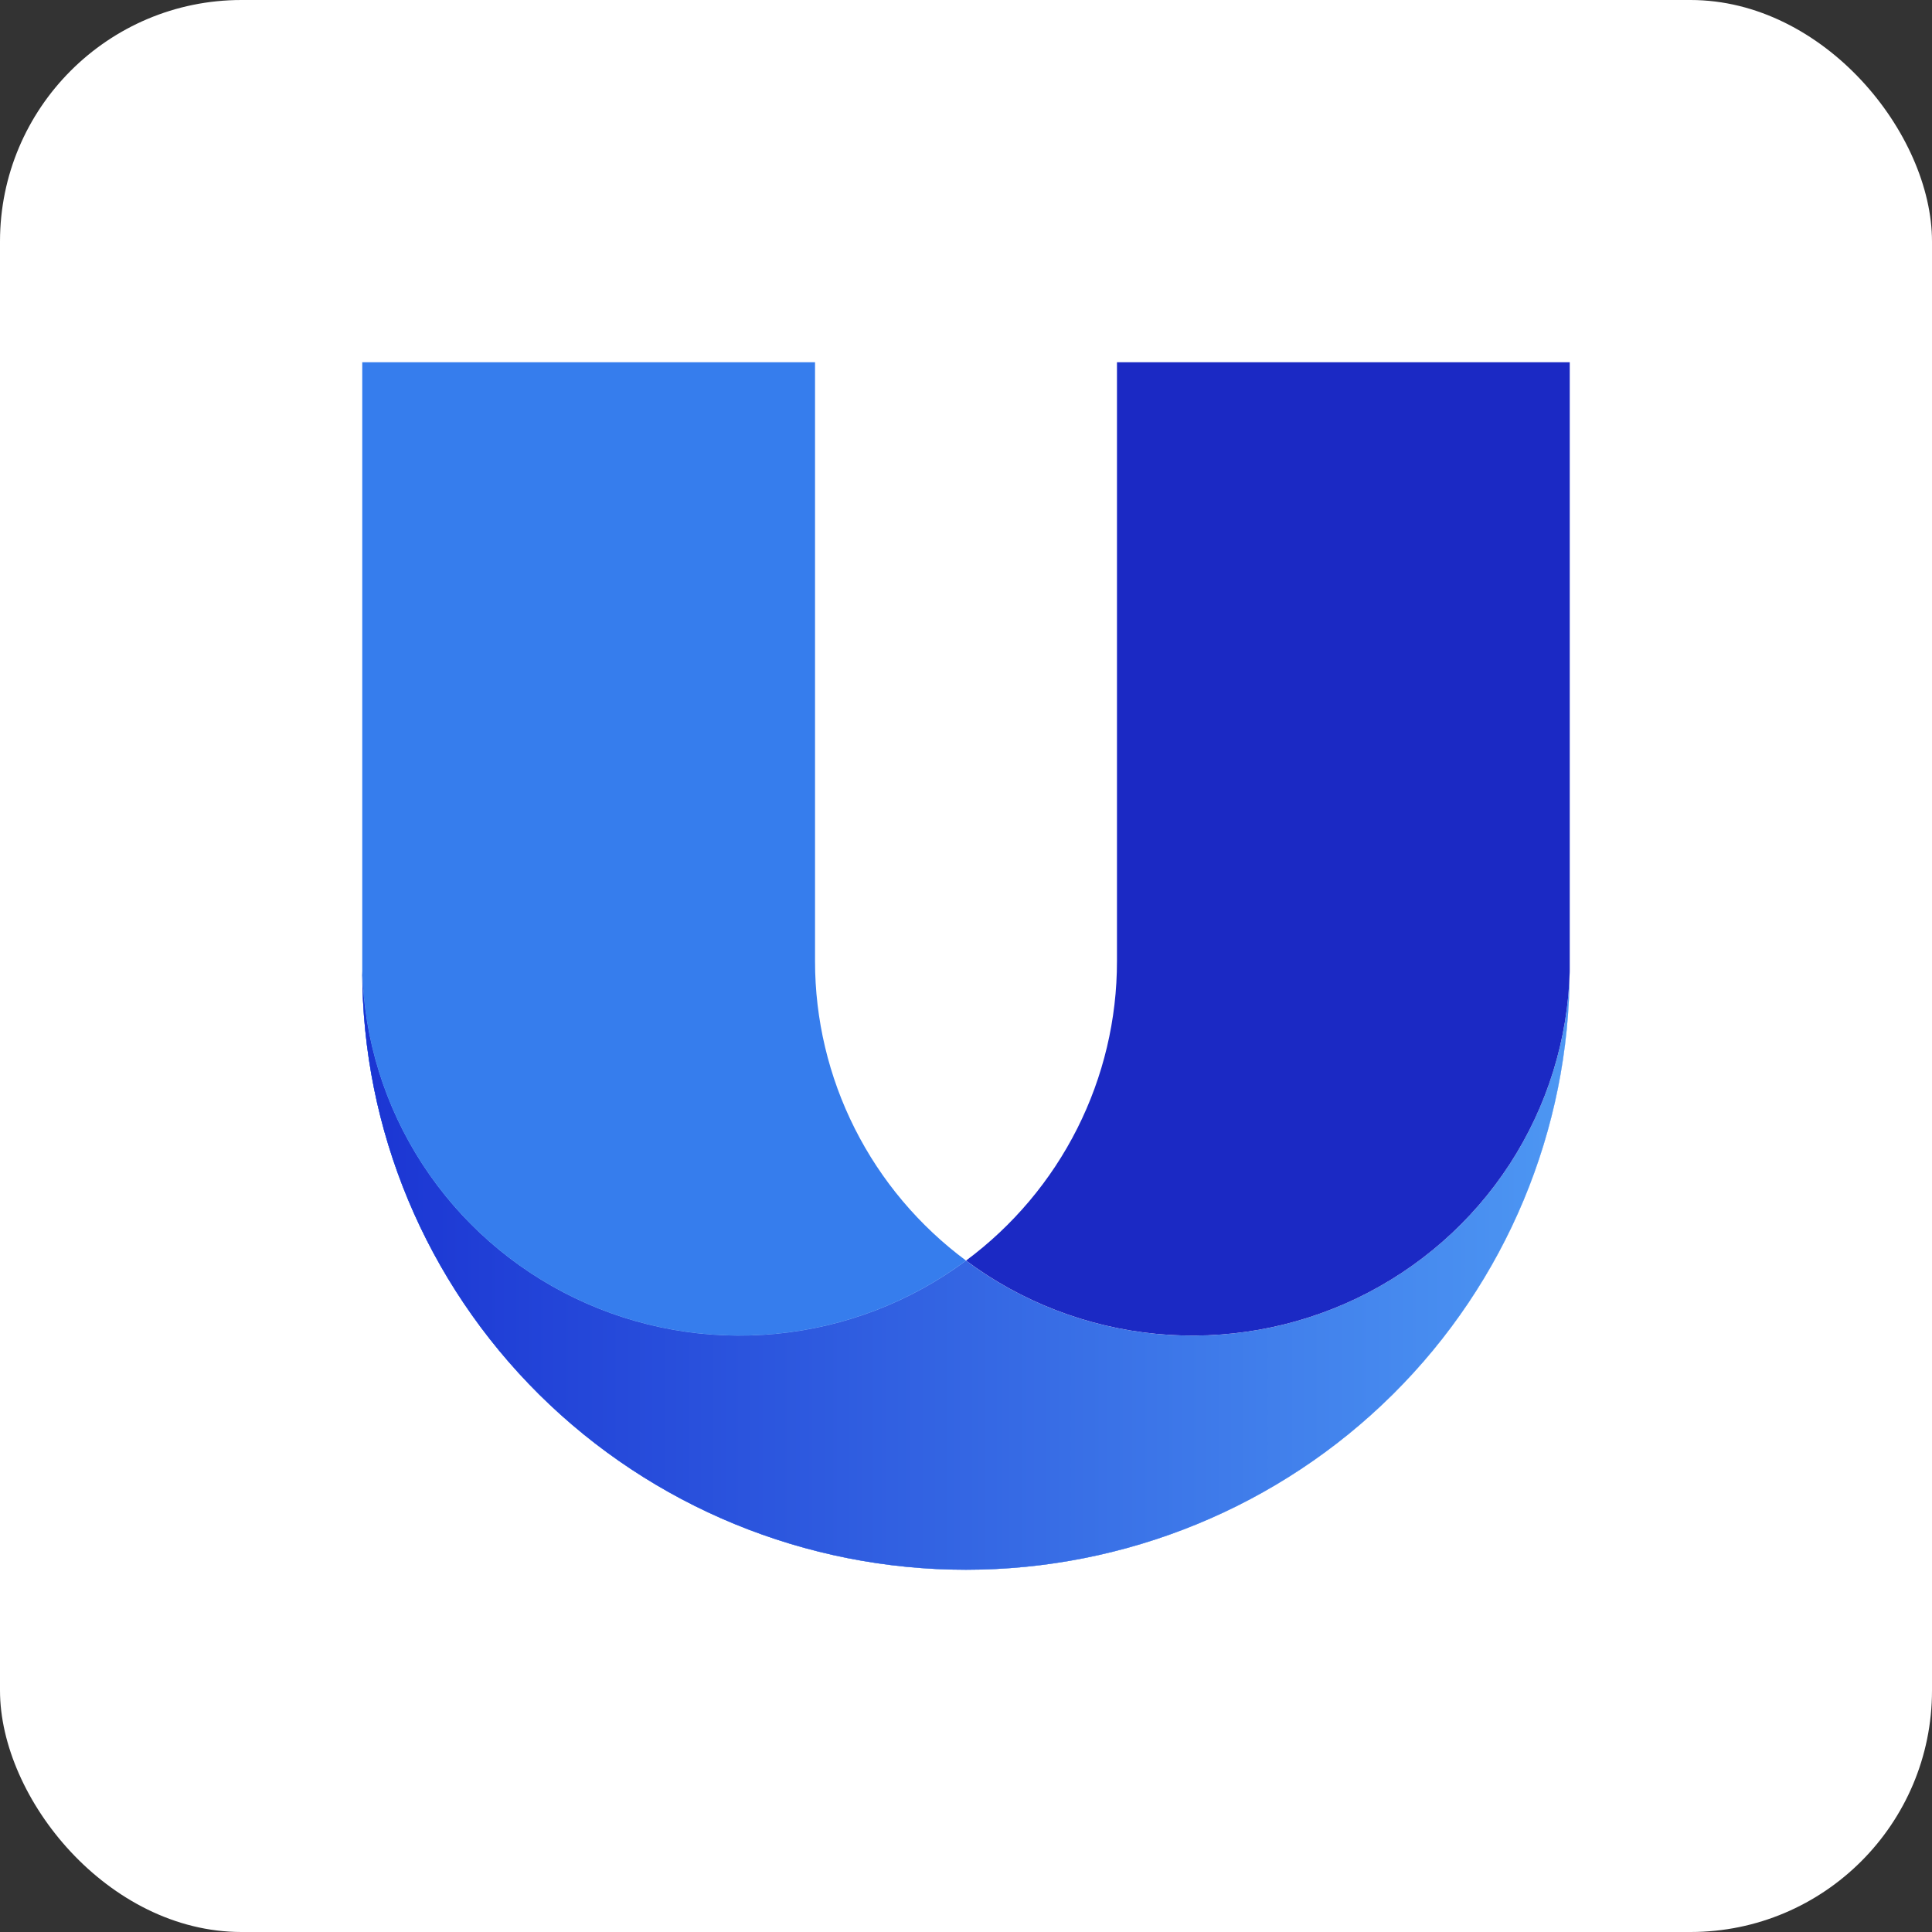 <svg width="64" height="64" viewBox="0 0 64 64" fill="none" xmlns="http://www.w3.org/2000/svg">
<rect x="0" y="0" width="64" height="64" fill="#333333" stroke="none"/>
<rect width="64" height="64" rx="8" fill="white"/>
<path d="M51.996 32.162C51.996 37.423 49.889 42.469 46.139 46.19C42.389 49.91 37.302 52 31.998 52C26.694 52 21.608 49.91 17.857 46.19C14.107 42.469 12 37.423 12 32.162C12.059 34.438 12.748 36.653 13.992 38.566C15.236 40.479 16.986 42.015 19.052 43.007C21.118 43.998 23.419 44.406 25.703 44.186C27.987 43.967 30.166 43.127 32.001 41.761C33.836 43.126 36.014 43.965 38.298 44.184C40.581 44.403 42.882 43.995 44.947 43.004C47.011 42.012 48.762 40.476 50.005 38.563C51.249 36.651 51.937 34.436 51.996 32.161V32.162Z" fill="url(#paint0_linear)"/>
<path d="M51.996 32.162C51.996 37.423 49.889 42.469 46.139 46.19C42.389 49.91 37.302 52 31.998 52C26.694 52 21.608 49.91 17.857 46.19C14.107 42.469 12 37.423 12 32.162C12.059 34.438 12.748 36.653 13.992 38.566C15.236 40.479 16.986 42.015 19.052 43.007C21.118 43.998 23.419 44.406 25.703 44.186C27.987 43.967 30.166 43.127 32.001 41.761C33.836 43.126 36.014 43.965 38.298 44.184C40.581 44.403 42.882 43.995 44.947 43.004C47.011 42.012 48.762 40.476 50.005 38.563C51.249 36.651 51.937 34.436 51.996 32.161V32.162Z" fill="url(#paint1_linear)"/>
<path d="M51.996 32.162C51.996 37.423 49.889 42.469 46.139 46.19C42.389 49.91 37.302 52 31.998 52C26.694 52 21.608 49.91 17.857 46.19C14.107 42.469 12 37.423 12 32.162C12.059 34.438 12.748 36.653 13.992 38.566C15.236 40.479 16.986 42.015 19.052 43.007C21.118 43.998 23.419 44.406 25.703 44.186C27.987 43.967 30.166 43.127 32.001 41.761C33.836 43.126 36.014 43.965 38.298 44.184C40.581 44.403 42.882 43.995 44.947 43.004C47.011 42.012 48.762 40.476 50.005 38.563C51.249 36.651 51.937 34.436 51.996 32.161V32.162Z" fill="url(#paint2_linear)"/>
<path d="M52 12V31.841C52 31.948 52 32.055 52 32.16C51.941 34.436 51.252 36.652 50.009 38.565C48.765 40.478 47.014 42.014 44.949 43.006C42.883 43.997 40.582 44.405 38.298 44.185C36.014 43.965 33.835 43.126 32.001 41.759C33.554 40.606 34.816 39.108 35.684 37.386C36.552 35.664 37.003 33.765 37.001 31.84V12H52Z" fill="white"/>
<path d="M52 12V31.841C52 31.948 52 32.055 52 32.16C51.941 34.436 51.252 36.652 50.009 38.565C48.765 40.478 47.014 42.014 44.949 43.006C42.883 43.997 40.582 44.405 38.298 44.185C36.014 43.965 33.835 43.126 32.001 41.759C33.554 40.606 34.816 39.108 35.684 37.386C36.552 35.664 37.003 33.765 37.001 31.84V12H52Z" fill="#1B29C4"/>
<path d="M32.001 41.759C30.166 43.126 27.987 43.965 25.703 44.185C23.419 44.405 21.118 43.997 19.052 43.005C16.986 42.014 15.236 40.478 13.992 38.565C12.748 36.652 12.059 34.436 12 32.16C12 32.055 12 31.948 12 31.841V12H26.999V31.841C26.998 33.766 27.449 35.665 28.317 37.387C29.185 39.109 30.447 40.606 32.001 41.759Z" fill="#367DED"/>
<defs>
<linearGradient id="paint0_linear" x1="12.004" y1="41.922" x2="51.996" y2="41.922" gradientUnits="userSpaceOnUse">
<stop stop-color="#1B35D3"/>
<stop offset="1" stop-color="#4D97F3"/>
</linearGradient>
<linearGradient id="paint1_linear" x1="12.004" y1="41.922" x2="51.996" y2="41.922" gradientUnits="userSpaceOnUse">
<stop stop-color="#4D97F3"/>
<stop offset="1" stop-color="white"/>
</linearGradient>
<linearGradient id="paint2_linear" x1="12.004" y1="41.922" x2="51.996" y2="41.922" gradientUnits="userSpaceOnUse">
<stop stop-color="#1B35D3"/>
<stop offset="1" stop-color="#4D97F3"/>
</linearGradient>
</defs>
</svg>

